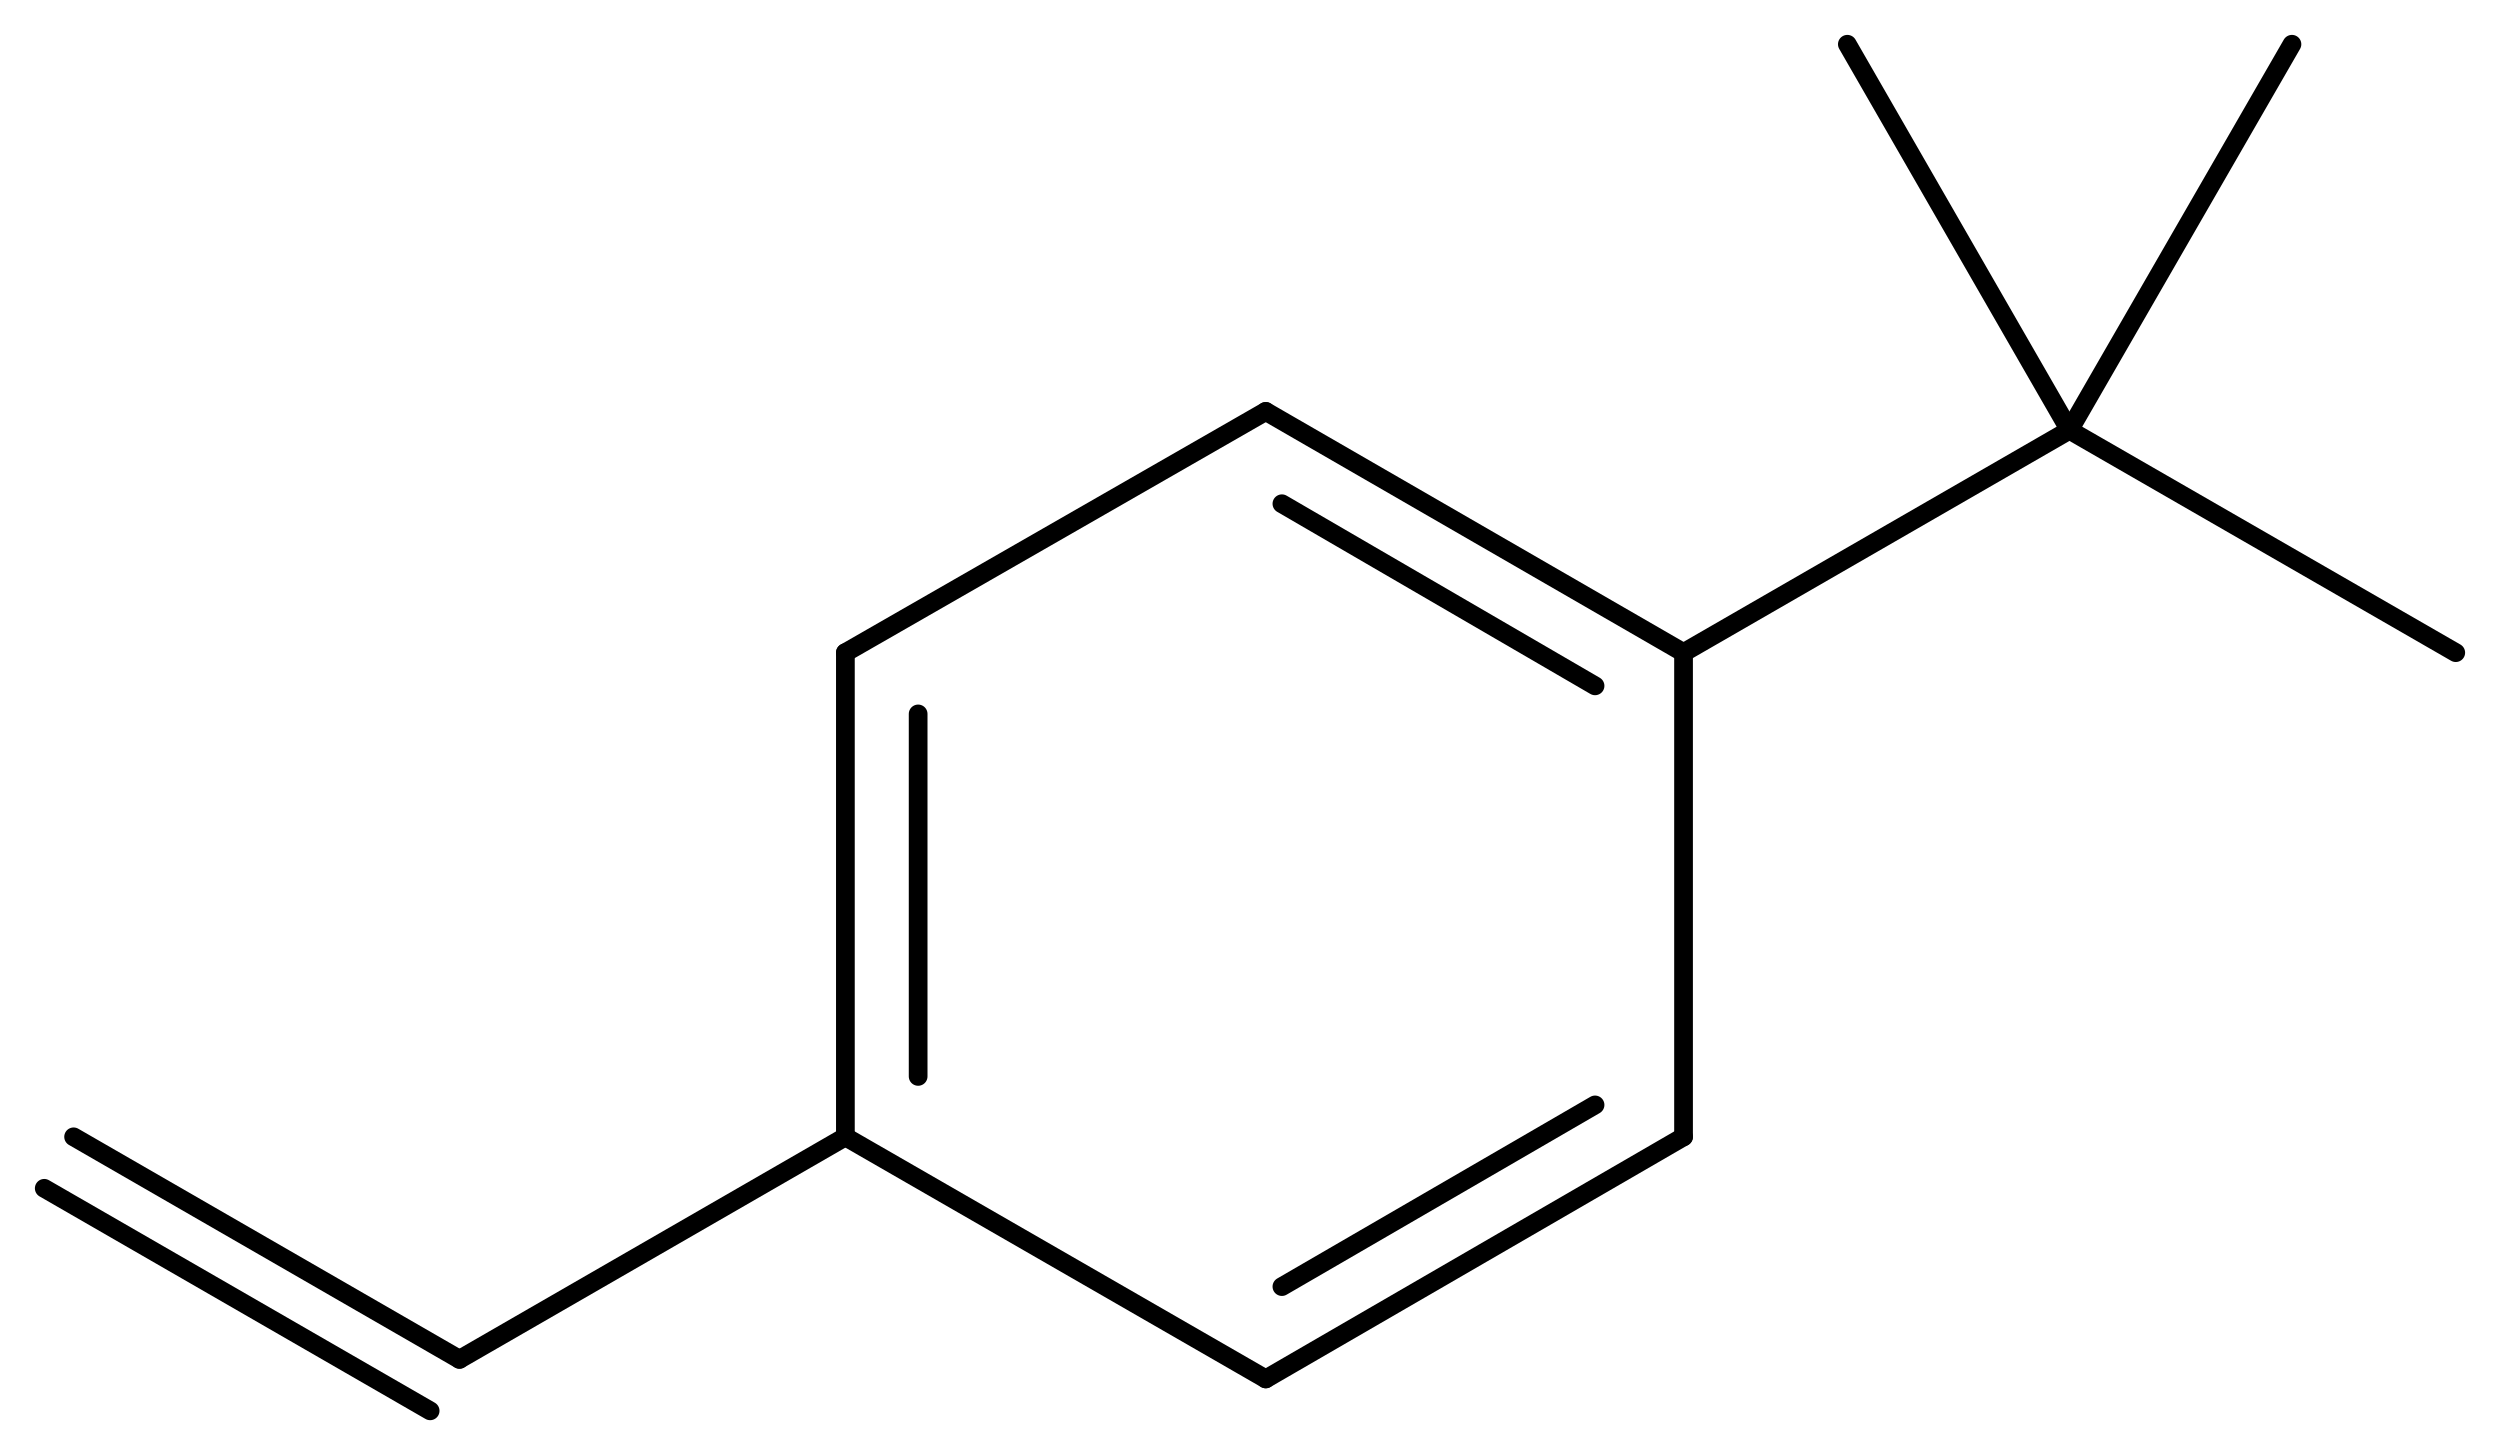 <svg width="176.28" viewBox="0 0 5876 3420" text-rendering="auto" stroke-width="1" stroke-opacity="1" stroke-miterlimit="10" stroke-linejoin="miter" stroke-linecap="square" stroke-dashoffset="0" stroke-dasharray="none" stroke="black" shape-rendering="auto" image-rendering="auto" height="102.6" font-weight="normal" font-style="normal" font-size="12" font-family="'Dialog'" fill-opacity="1" fill="black" color-rendering="auto" color-interpolation="auto" xmlns="http://www.w3.org/2000/svg"><g><g stroke="white" fill="white"><rect y="0" x="0" width="5876" stroke="none" height="3420"/></g><g transform="translate(32866,32866)" text-rendering="geometricPrecision" stroke-width="44" stroke-linejoin="round" stroke-linecap="round"><line y2="-31332" y1="-31899" x2="-28909" x1="-29891" fill="none"/><line y2="-31254" y1="-31682" x2="-29117" x1="-29853" fill="none"/><line y2="-30194" y1="-31332" x2="-28909" x1="-28909" fill="none"/><line y2="-31899" y1="-31332" x2="-29891" x1="-30879" fill="none"/><line y2="-29625" y1="-30194" x2="-29891" x1="-28909" fill="none"/><line y2="-29842" y1="-30269" x2="-29853" x1="-29117" fill="none"/><line y2="-31332" y1="-30194" x2="-30879" x1="-30879" fill="none"/><line y2="-31188" y1="-30336" x2="-30708" x1="-30708" fill="none"/><line y2="-30194" y1="-29625" x2="-30879" x1="-29891" fill="none"/><line y2="-31855" y1="-31332" x2="-28002" x1="-28909" fill="none"/><line y2="-29671" y1="-30194" x2="-31786" x1="-30879" fill="none"/><line y2="-30194" y1="-29671" x2="-32693" x1="-31786" fill="none"/><line y2="-30073" y1="-29550" x2="-32762" x1="-31855" fill="none"/><line y2="-31332" y1="-31855" x2="-27094" x1="-28002" fill="none"/><line y2="-32762" y1="-31855" x2="-27479" x1="-28002" fill="none"/><line y2="-32762" y1="-31855" x2="-28524" x1="-28002" fill="none"/></g></g></svg>